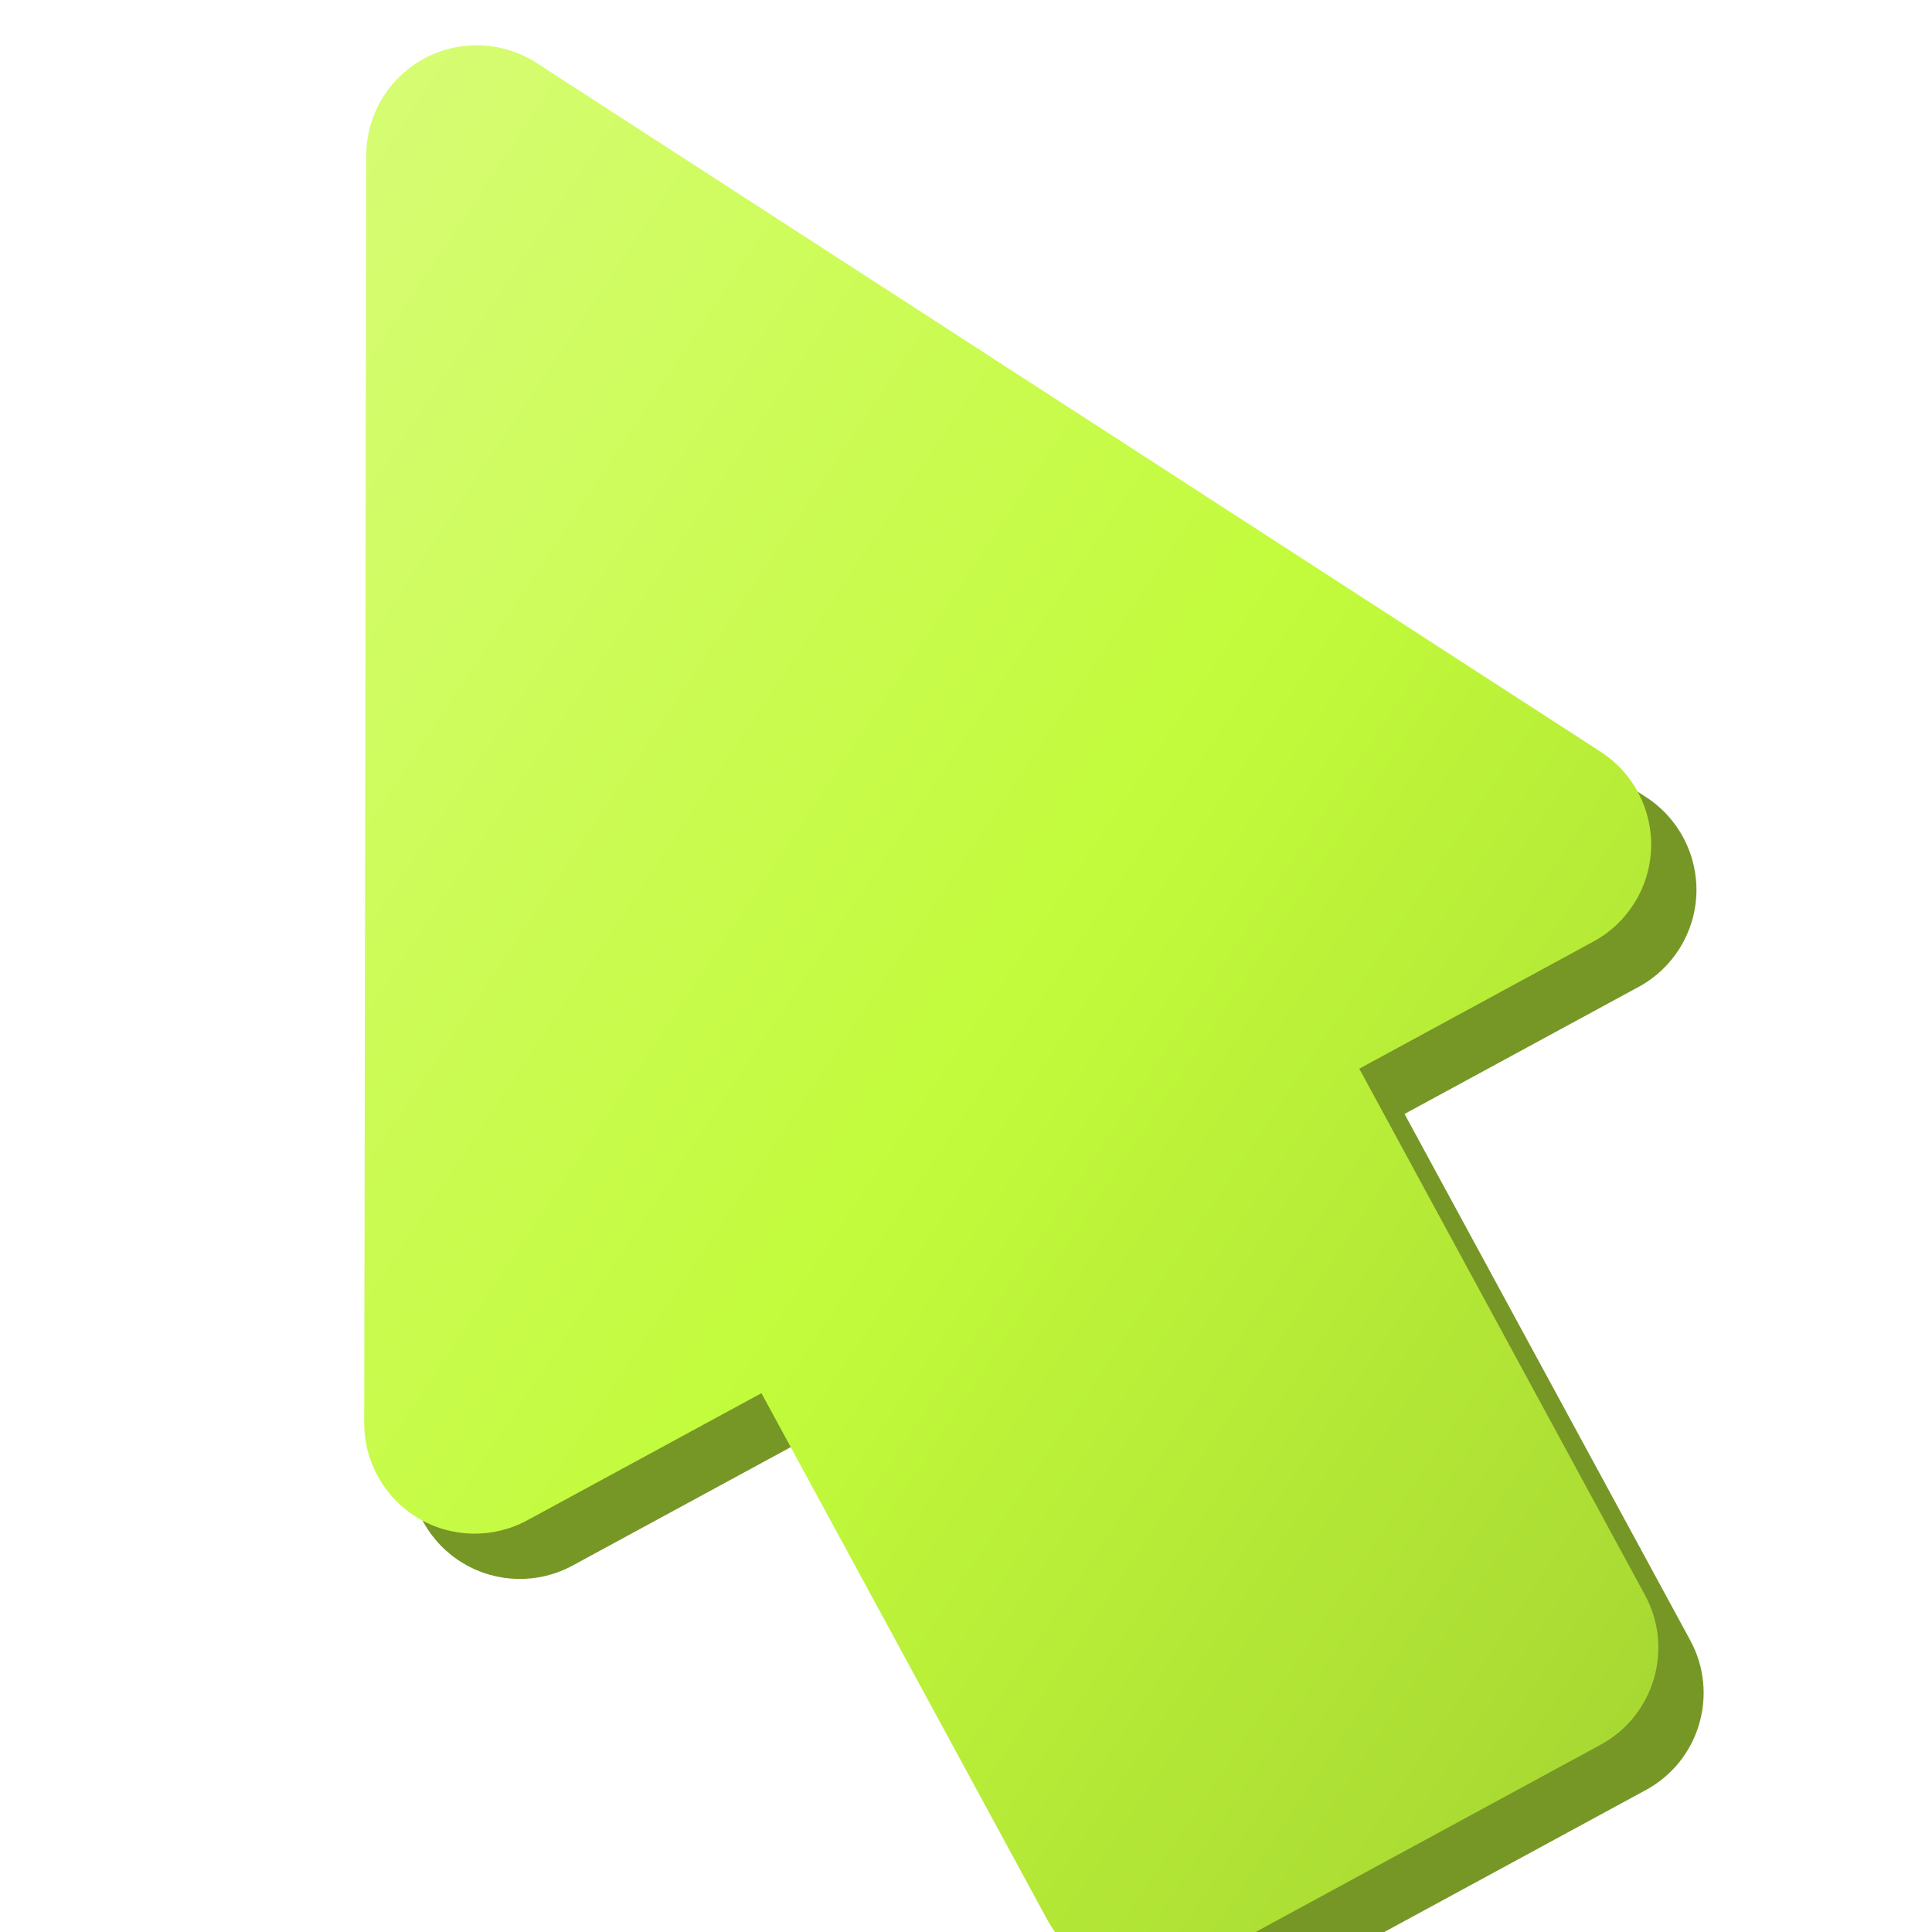 <?xml version="1.0" encoding="iso-8859-1"?>
<svg 
     xmlns="http://www.w3.org/2000/svg" 
     xmlns:xlink="http://www.w3.org/1999/xlink" 
     viewBox="0 0 512 512">
  
  <defs>
    
    <linearGradient id="top-gradient" x1="0%" y1="0%" x2="100%" y2="100%">
      <stop offset="0%" style="stop-color:#D7FC75; stop-opacity:1" />
      <stop offset="50%" style="stop-color:#C2FB3B; stop-opacity:1" />
      <stop offset="100%" style="stop-color:#A3D231; stop-opacity:1" />
    </linearGradient>
    
    <filter id="drop-shadow" x="-30%" y="-30%" width="160%" height="160%">
      <feGaussianBlur in="SourceAlpha" stdDeviation="10" result="blur"/>
      <feOffset in="blur" dx="12" dy="12" result="offsetBlur"/>
      <feFlood flood-color="#000000" flood-opacity="0.3" result="offsetColor"/>
      <feComposite in="offsetColor" in2="offsetBlur" operator="in" result="shadow"/>
      <feMerge>
        <feMergeNode in="shadow"/>
        <feMergeNode in="SourceGraphic"/>
      </feMerge>
    </filter>
  </defs>
  
  <g filter="url(#drop-shadow)">
  
    <path 
       d="M98.796,390.312c8.876,5.288,19.871,5.507,28.942,0.581l62.053-33.686l75.717,139.487
          C270.81,506.46,280.866,512,291.249,512c4.715,0,9.498-1.143,13.934-3.55l106.994-58.077c14.201-7.709,19.466-25.472,11.755-39.675
          l-75.713-139.487l62.057-33.69c9.074-4.925,14.882-14.269,15.28-24.586c0.398-10.317-4.672-20.08-13.339-25.692L130.22,4.698
          c-8.993-5.821-20.447-6.264-29.861-1.153c-9.414,5.111-15.283,14.956-15.301,25.669l-0.54,335.917
          C84.502,375.455,89.929,385.023,98.796,390.312z"
       style="fill:#769725;"
       transform="translate(12, 12)" />
       
    <path 
       d="M98.796,390.312c8.876,5.288,19.871,5.507,28.942,0.581l62.053-33.686l75.717,139.487
          C270.81,506.46,280.866,512,291.249,512c4.715,0,9.498-1.143,13.934-3.55l106.994-58.077c14.201-7.709,19.466-25.472,11.755-39.675
          l-75.713-139.487l62.057-33.69c9.074-4.925,14.882-14.269,15.28-24.586c0.398-10.317-4.672-20.08-13.339-25.692L130.22,4.698
          c-8.993-5.821-20.447-6.264-29.861-1.153c-9.414,5.111-15.283,14.956-15.301,25.669l-0.54,335.917
          C84.502,375.455,89.929,385.023,98.796,390.312z"
       style="fill:url(#top-gradient);" />
       
  </g>
</svg>